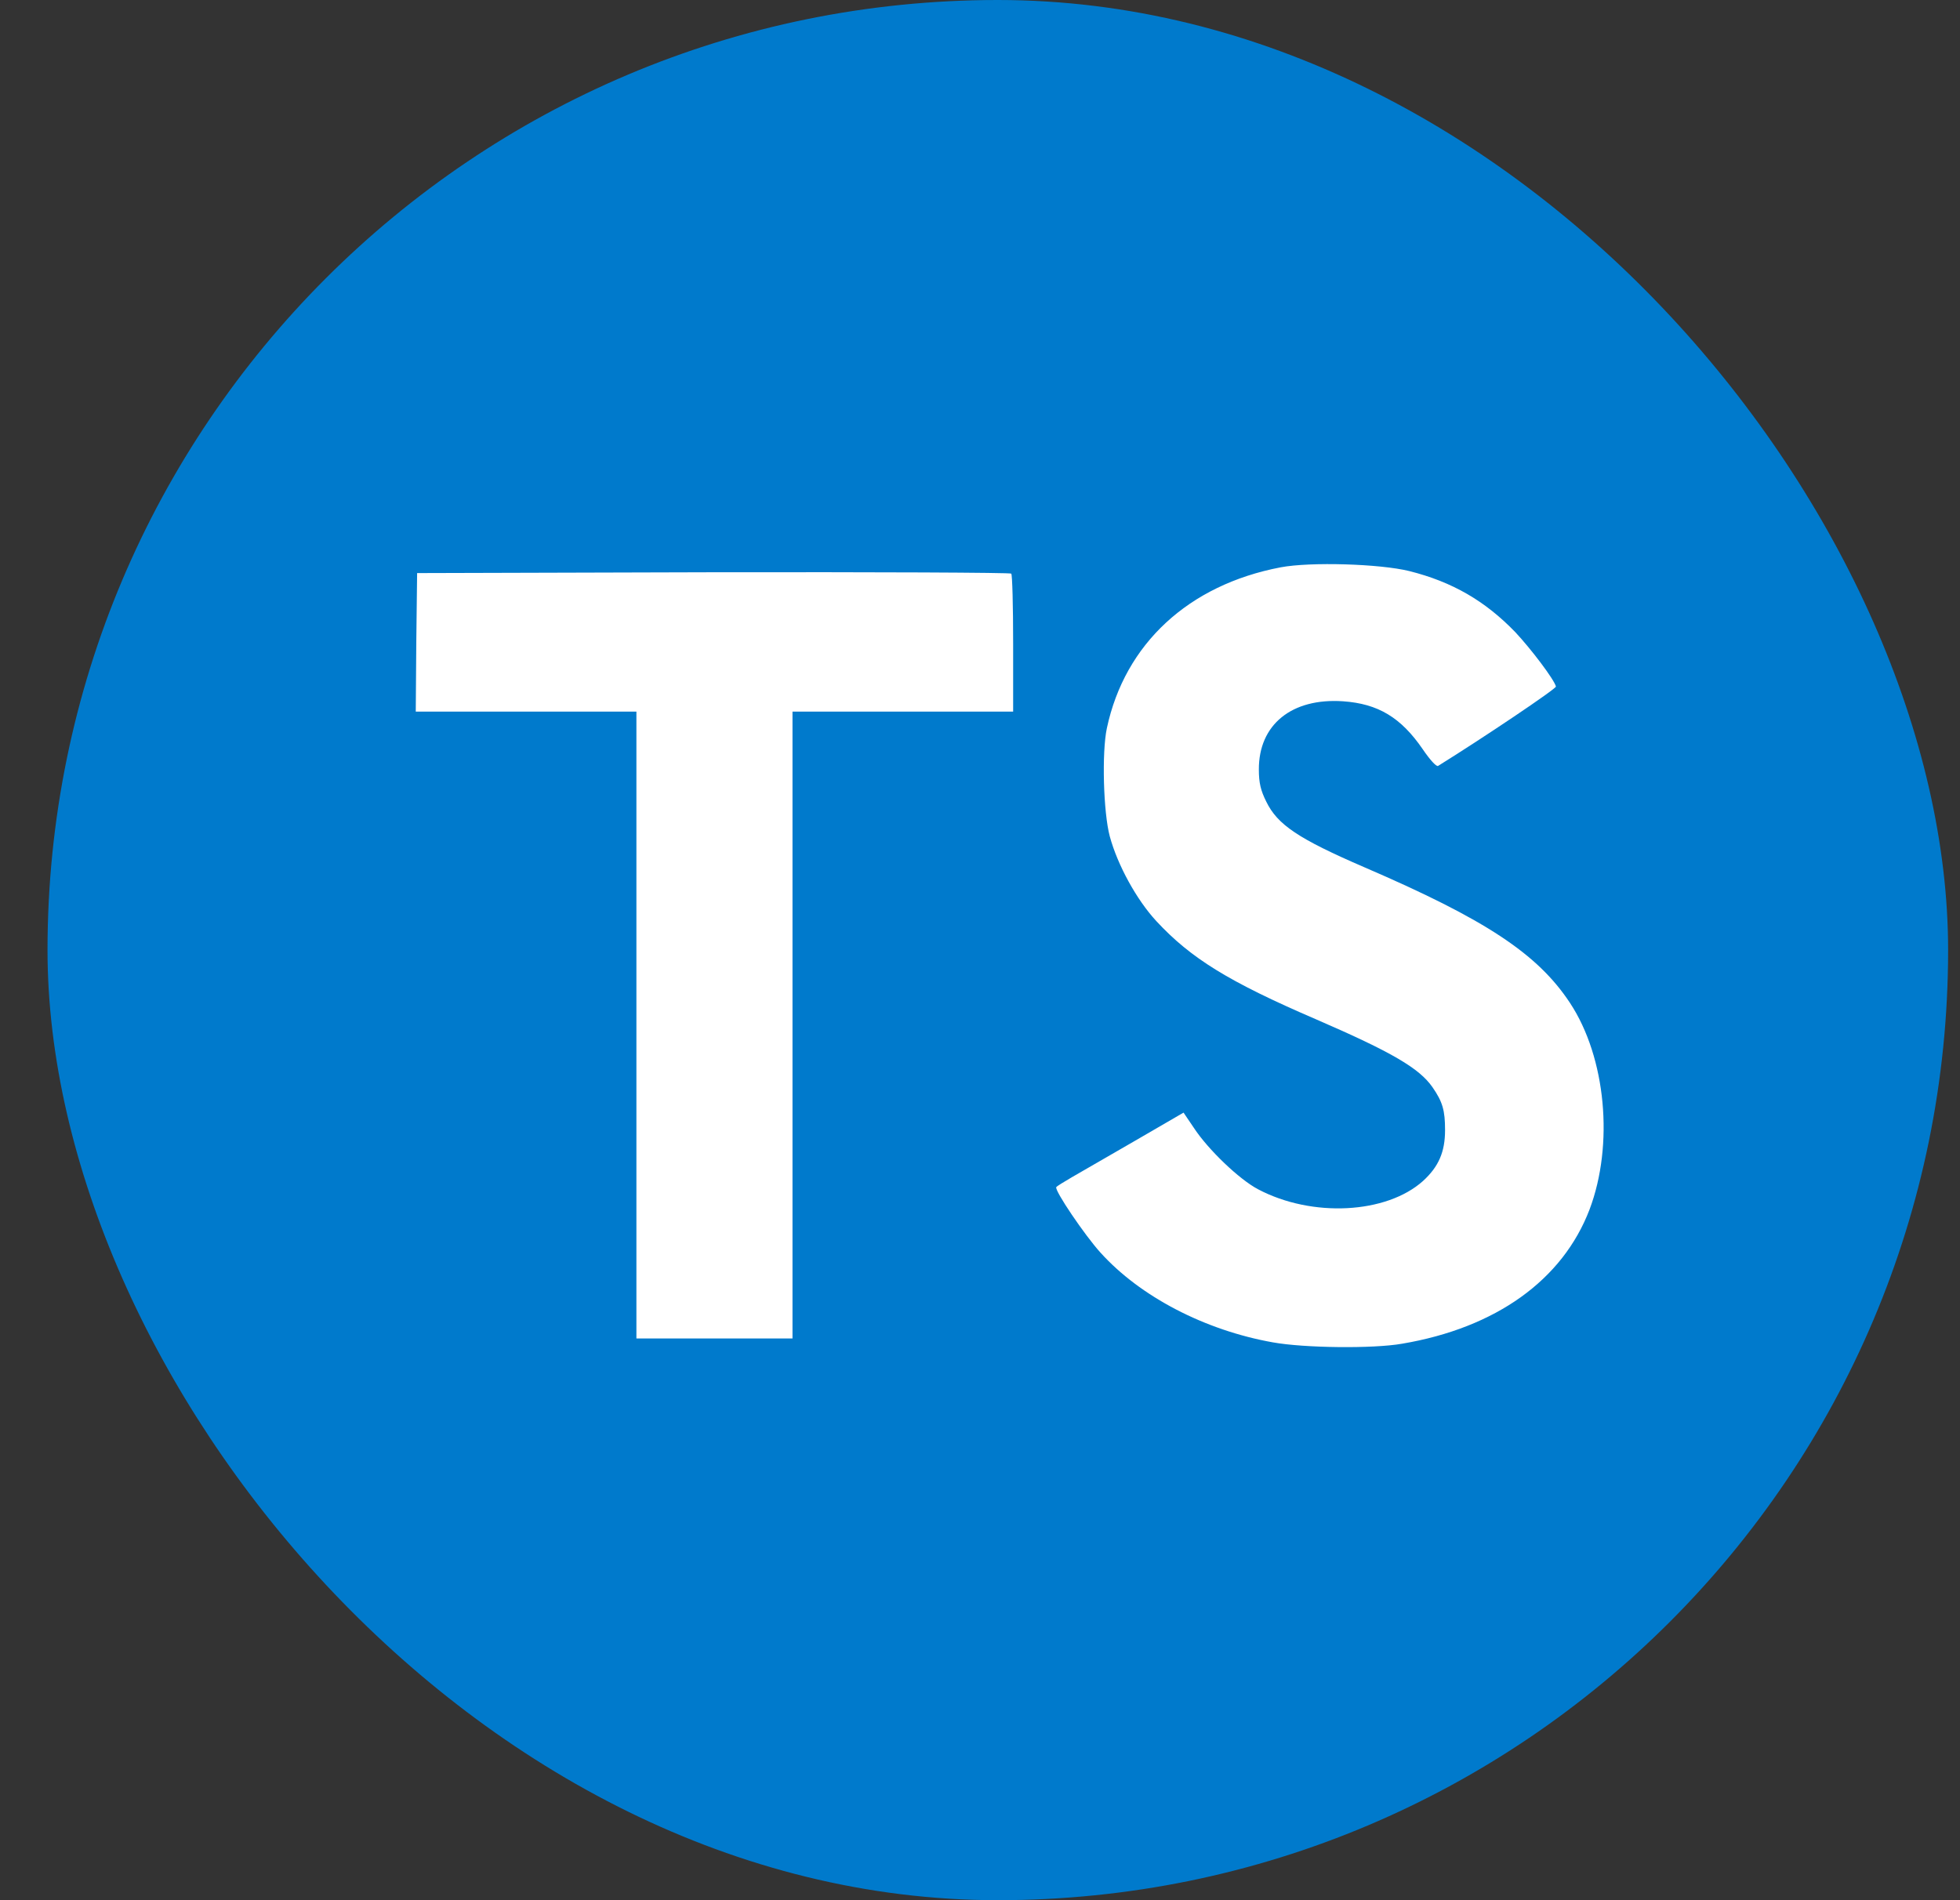 <svg width="33" height="32" viewBox="0 0 33 32" fill="none" xmlns="http://www.w3.org/2000/svg">
<rect x="0" y="0" width="33" height="32" fill="#333333" stroke="none"/>
<rect x="0.8" width="32" height="32" rx="16" fill="#007ACC"/>
<path d="M7.009 10.815L7 11.984H10.715V22.54H13.343V11.984H17.058V10.838C17.058 10.203 17.044 9.673 17.026 9.66C17.012 9.642 14.752 9.633 12.011 9.637L7.023 9.651L7.009 10.815ZM23.728 9.617C24.453 9.799 25.005 10.12 25.513 10.646C25.776 10.927 26.165 11.439 26.197 11.561C26.206 11.597 24.965 12.431 24.213 12.898C24.185 12.916 24.077 12.798 23.954 12.617C23.587 12.082 23.202 11.851 22.613 11.81C21.748 11.751 21.191 12.204 21.195 12.961C21.195 13.183 21.227 13.314 21.318 13.496C21.508 13.89 21.861 14.125 22.971 14.605C25.014 15.485 25.889 16.064 26.433 16.889C27.04 17.808 27.175 19.276 26.763 20.368C26.31 21.555 25.187 22.362 23.605 22.629C23.116 22.715 21.956 22.701 21.431 22.606C20.285 22.402 19.197 21.836 18.527 21.093C18.264 20.803 17.752 20.047 17.784 19.992C17.797 19.974 17.915 19.902 18.047 19.825C18.173 19.752 18.654 19.476 19.107 19.213L19.927 18.737L20.099 18.991C20.339 19.358 20.864 19.861 21.182 20.028C22.092 20.509 23.343 20.441 23.959 19.888C24.222 19.648 24.33 19.399 24.33 19.032C24.33 18.701 24.29 18.556 24.117 18.307C23.895 17.99 23.442 17.722 22.156 17.165C20.683 16.531 20.049 16.137 19.469 15.512C19.134 15.149 18.817 14.569 18.685 14.085C18.577 13.681 18.549 12.671 18.636 12.263C18.939 10.841 20.013 9.849 21.562 9.554C22.065 9.459 23.234 9.495 23.728 9.617Z" fill="white"/>
</svg>
